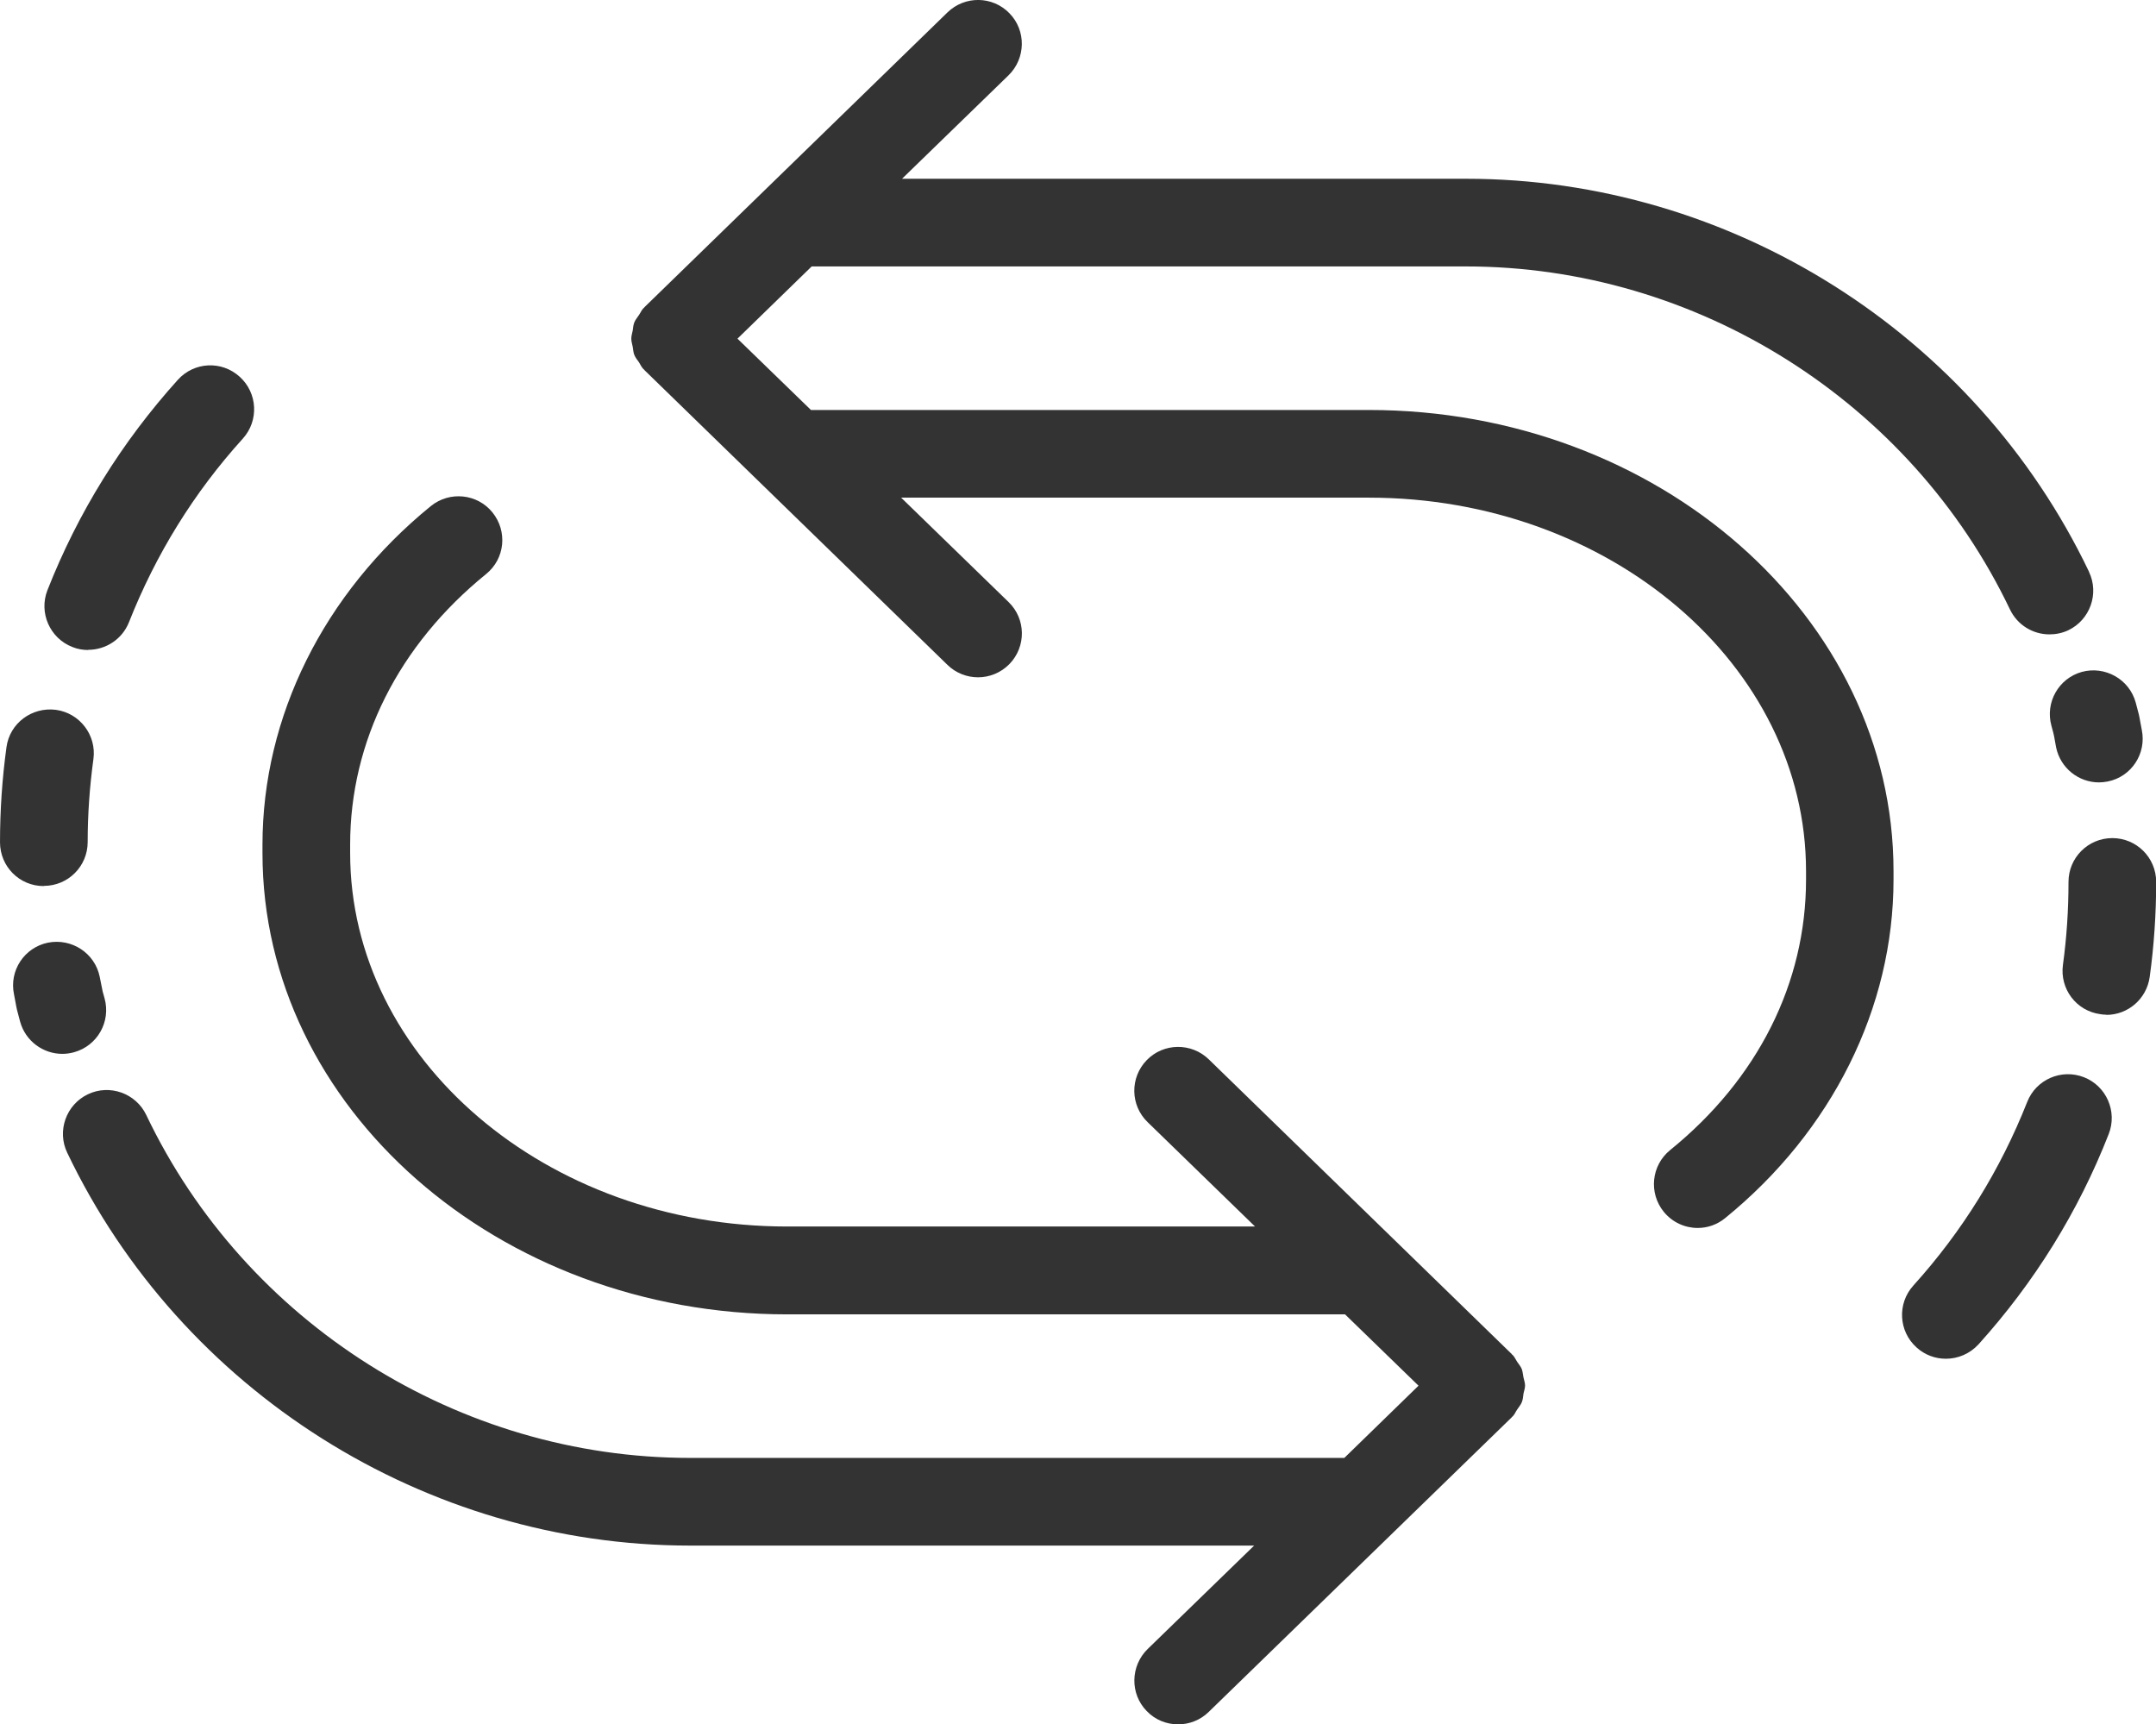 <?xml version="1.0" encoding="UTF-8"?>
<!DOCTYPE svg PUBLIC "-//W3C//DTD SVG 1.1//EN" "http://www.w3.org/Graphics/SVG/1.1/DTD/svg11.dtd">
<!-- Creator: CorelDRAW 2018 (64 Bit) -->
<svg xmlns="http://www.w3.org/2000/svg" xml:space="preserve" width="22.14mm" height="17.703mm" version="1.1" style="shape-rendering:geometricPrecision; text-rendering:geometricPrecision; image-rendering:optimizeQuality; fill-rule:evenodd; clip-rule:evenodd"
viewBox="0 0 120.01 95.96"
 xmlns:xlink="http://www.w3.org/1999/xlink">
 <defs>
  <style type="text/css">
   <![CDATA[
    .fil0 {fill:#333333;fill-rule:nonzero}
   ]]>
  </style>
 </defs>
 <g id="Ebene_x0020_1">
  <path class="fil0" d="M108.31 75.63c-0.58,0 -1.17,-0.21 -1.63,-0.63 -1,-0.9 -1.08,-2.44 -0.18,-3.44 2.73,-3.02 4.85,-6.45 6.34,-10.22 0.49,-1.25 1.9,-1.87 3.16,-1.38 1.25,0.49 1.87,1.91 1.38,3.16 -1.69,4.32 -4.13,8.25 -7.25,11.71 -0.49,0.53 -1.15,0.8 -1.81,0.8z"/>
  <path class="fil0" d="M117.24 56.48c-0.11,0 -0.22,-0.01 -0.33,-0.03 -1.34,-0.18 -2.26,-1.41 -2.08,-2.74 0.21,-1.53 0.31,-3.08 0.31,-4.62 0,-1.35 1.09,-2.44 2.44,-2.44 1.35,0 2.44,1.09 2.44,2.44 0,1.77 -0.12,3.55 -0.36,5.29 -0.17,1.22 -1.21,2.11 -2.41,2.11z"/>
  <path class="fil0" d="M116.84 43.55c-1.14,0 -2.15,-0.8 -2.39,-1.95l-0.11 -0.61c-0.03,-0.16 -0.05,-0.22 -0.15,-0.59 -0.36,-1.3 0.4,-2.64 1.69,-3 1.29,-0.35 2.64,0.4 3,1.7 0.18,0.65 0.2,0.76 0.25,1.05l0.09 0.48c0.27,1.32 -0.58,2.61 -1.9,2.87 -0.16,0.03 -0.33,0.05 -0.49,0.05z"/>
  <path class="fil0" d="M116.28 31.82c-6.35,-13.28 -19.95,-21.87 -34.67,-21.87l-31.4 0 5.93 -5.76c0.96,-0.94 0.99,-2.49 0.05,-3.45 -0.94,-0.97 -2.48,-0.99 -3.45,-0.05l-16.87 16.41c-0.01,0.01 -0.01,0.02 -0.02,0.03 -0.01,0.01 -0.02,0.02 -0.03,0.02 -0.11,0.11 -0.16,0.25 -0.25,0.38 -0.09,0.14 -0.2,0.26 -0.26,0.41 -0.06,0.15 -0.07,0.3 -0.09,0.45 -0.03,0.16 -0.08,0.3 -0.08,0.46 0,0.16 0.05,0.3 0.08,0.46 0.03,0.16 0.03,0.31 0.09,0.45 0.06,0.15 0.17,0.28 0.26,0.41 0.08,0.13 0.14,0.27 0.25,0.38 0.01,0.01 0.02,0.01 0.03,0.02 0.01,0 0.01,0.02 0.02,0.03l16.87 16.41c0.47,0.46 1.09,0.69 1.7,0.69 0.64,0 1.27,-0.25 1.75,-0.74 0.94,-0.97 0.92,-2.51 -0.05,-3.45l-5.98 -5.81 26.04 0c13.42,0 24.33,9.33 24.33,20.79l0 0.47c0,5.75 -2.68,11.1 -7.57,15.06 -1.04,0.85 -1.2,2.38 -0.35,3.43 0.48,0.59 1.18,0.9 1.89,0.9 0.54,0 1.08,-0.18 1.53,-0.55 5.95,-4.84 9.37,-11.71 9.37,-18.84l0 -0.47c0,-14.15 -13.1,-25.67 -29.21,-25.67l-31.05 0 -4.09 -3.97 4.13 -4.02 36.42 0c12.85,0 24.74,7.5 30.28,19.09 0.42,0.88 1.29,1.39 2.2,1.39 0.35,0 0.71,-0.07 1.05,-0.23 1.21,-0.58 1.73,-2.04 1.15,-3.25z"/>
  <path class="fil0" d="M4.91 36.18c-0.3,0 -0.6,-0.05 -0.89,-0.17 -1.25,-0.49 -1.87,-1.91 -1.38,-3.16 1.7,-4.32 4.14,-8.25 7.26,-11.71 0.9,-1 2.44,-1.08 3.44,-0.17 1,0.9 1.08,2.44 0.18,3.44 -2.73,3.01 -4.85,6.45 -6.34,10.22 -0.38,0.96 -1.3,1.54 -2.27,1.54z"/>
  <path class="fil0" d="M2.43 49.32c-1.35,0 -2.43,-1.09 -2.43,-2.44 0,-1.76 0.12,-3.55 0.36,-5.29 0.18,-1.34 1.42,-2.25 2.75,-2.08 1.33,0.18 2.27,1.41 2.09,2.74 -0.21,1.53 -0.32,3.08 -0.32,4.62 0,1.35 -1.09,2.44 -2.44,2.44z"/>
  <path class="fil0" d="M3.47 58.66c-1.07,0 -2.05,-0.71 -2.35,-1.79 -0.18,-0.65 -0.2,-0.76 -0.25,-1.04l-0.09 -0.48c-0.28,-1.32 0.57,-2.61 1.89,-2.88 1.32,-0.26 2.61,0.58 2.88,1.9l0.12 0.6c0.03,0.17 0.04,0.22 0.15,0.6 0.36,1.3 -0.4,2.64 -1.7,3 -0.22,0.06 -0.44,0.09 -0.66,0.09z"/>
  <path class="fil0" d="M84.8 77.58c0.03,-0.16 0.09,-0.3 0.09,-0.46 0,-0.16 -0.06,-0.31 -0.09,-0.46 -0.03,-0.15 -0.04,-0.31 -0.09,-0.45 -0.06,-0.15 -0.17,-0.28 -0.26,-0.41 -0.08,-0.12 -0.14,-0.27 -0.25,-0.38 -0.01,-0.01 -0.02,-0.01 -0.03,-0.02 -0.01,-0 -0.01,-0.02 -0.02,-0.03l-16.87 -16.41c-0.96,-0.93 -2.51,-0.92 -3.45,0.05 -0.94,0.97 -0.92,2.51 0.05,3.45l5.98 5.81 -26.04 0c-13.42,0 -24.33,-9.33 -24.33,-20.79l0 -0.47c0,-5.74 2.69,-11.1 7.57,-15.06 1.05,-0.85 1.2,-2.38 0.35,-3.43 -0.84,-1.04 -2.38,-1.2 -3.43,-0.35 -5.96,4.85 -9.37,11.72 -9.37,18.85l0 0.47c0,14.15 13.1,25.67 29.21,25.67l31.05 0 4.09 3.97 -4.13 4.02 -36.42 0c-12.85,0 -24.74,-7.49 -30.27,-19.09 -0.58,-1.21 -2.04,-1.73 -3.25,-1.15 -1.21,0.58 -1.73,2.04 -1.15,3.25 6.35,13.29 19.96,21.87 34.67,21.87l31.4 0 -5.93 5.76c-0.96,0.94 -0.99,2.49 -0.05,3.45 0.48,0.5 1.11,0.74 1.75,0.74 0.62,0 1.23,-0.23 1.7,-0.69l16.87 -16.4c0.01,-0.01 0.01,-0.01 0.01,-0.02 0.02,-0.01 0.03,-0.02 0.04,-0.03 0.11,-0.11 0.16,-0.25 0.25,-0.38 0.09,-0.14 0.2,-0.26 0.26,-0.41 0.06,-0.15 0.07,-0.3 0.09,-0.45z"/>
 </g>
</svg>
